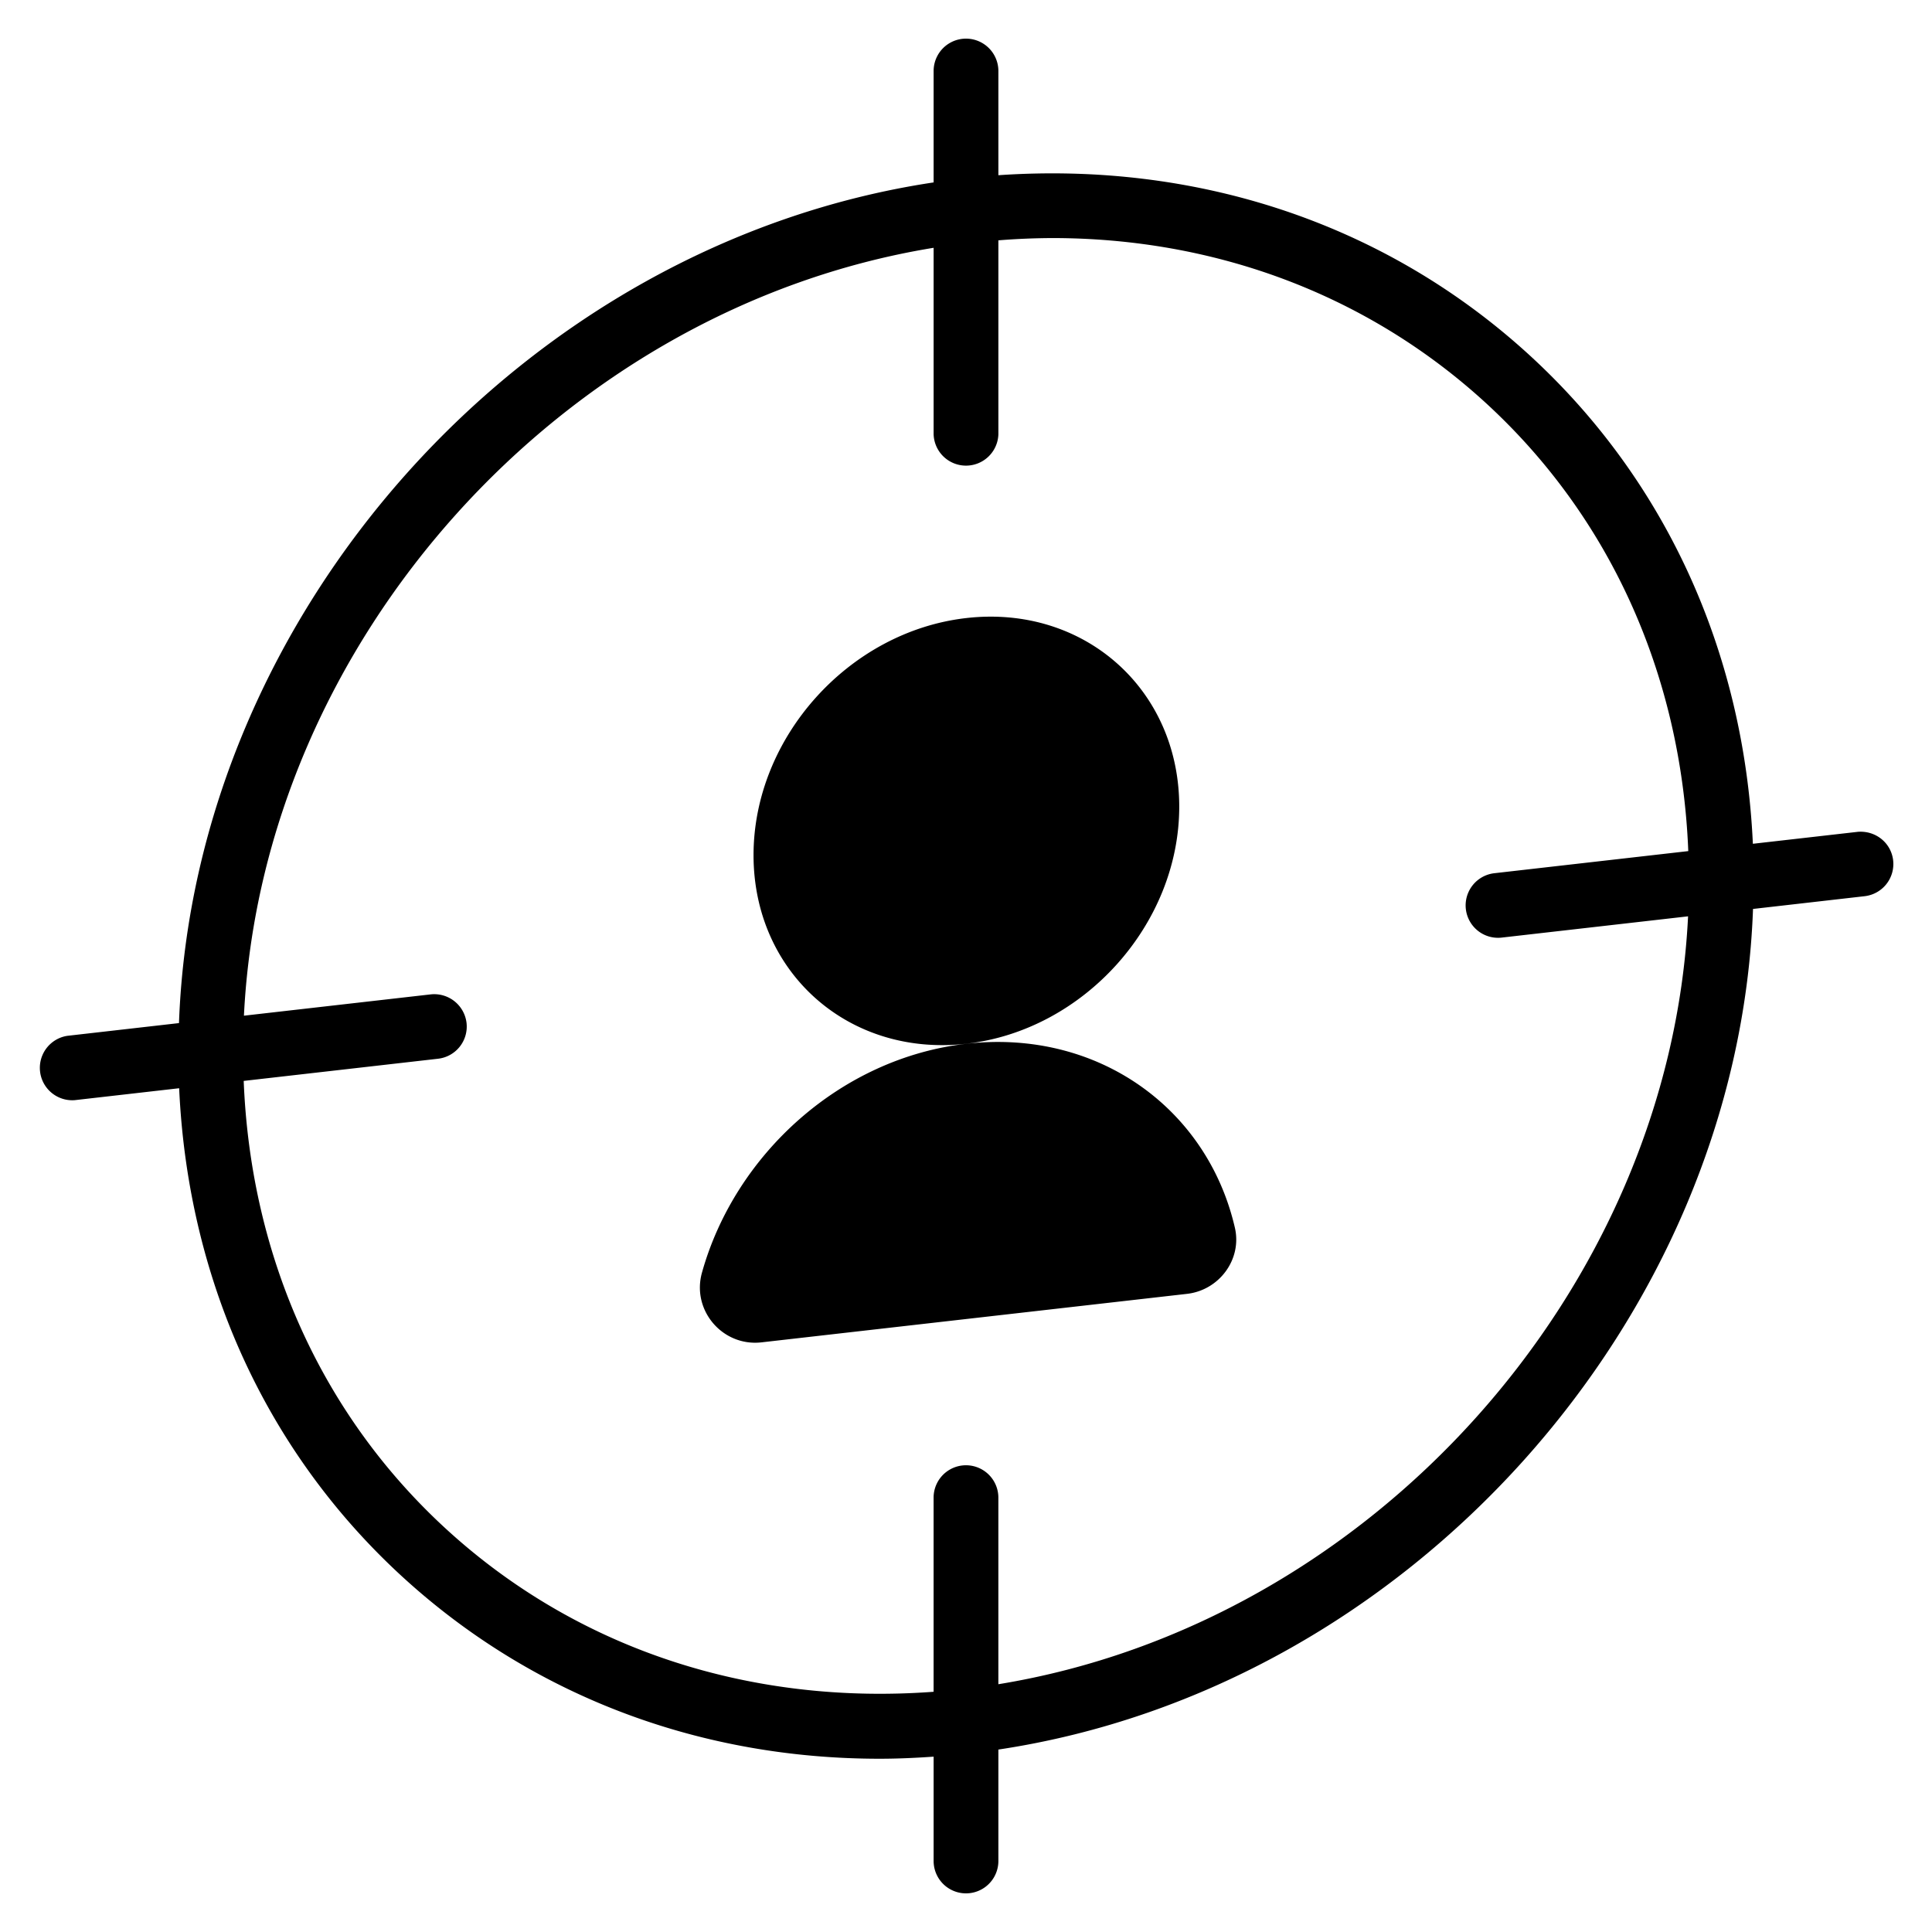 <svg xmlns="http://www.w3.org/2000/svg" width="100" height="100" fill="none"><path fill="#000" fill-rule="evenodd" d="M50.02 31.99c6.084-.693 11.017 3.678 11.017 9.763 0 6.084-4.933 11.579-11.017 12.27-6.085.695-11.017-3.676-11.017-9.76 0-6.085 4.932-11.58 11.017-12.273ZM36.334 65.87c1.714-6.136 7.193-11.105 13.686-11.845 6.787-.772 12.465 3.327 13.897 9.52.379 1.637-.808 3.235-2.479 3.425l-22.023 2.51c-2.014.229-3.628-1.658-3.081-3.61Zm59.8-22.812-5.406.616C90.266 33.587 86.082 24.55 78.82 18.07c-7.334-6.545-16.914-9.702-27.144-9.001V3.676a1.676 1.676 0 1 0-3.352 0v5.766C27.13 12.625 10.037 31.668 9.264 52.955l-5.777.659a1.677 1.677 0 0 0 .38 3.33l5.406-.617c.46 10.087 4.645 19.123 11.908 25.605 6.663 5.945 15.175 9.1 24.349 9.1.924 0 1.857-.043 2.794-.108v5.4a1.676 1.676 0 1 0 3.352 0v-5.767c21.194-3.183 38.287-22.225 39.06-43.51l5.777-.66a1.677 1.677 0 0 0 1.476-1.855c-.106-.918-.922-1.562-1.856-1.475ZM51.675 87.174v-9.656a1.676 1.676 0 1 0-3.352 0v10.048c-9.41.7-18.208-2.152-24.91-8.135-6.633-5.92-10.43-14.215-10.799-23.483l10.06-1.148a1.676 1.676 0 0 0 1.474-1.854 1.684 1.684 0 0 0-1.855-1.477l-9.667 1.103c.95-19.356 16.444-36.607 35.698-39.746v9.656a1.677 1.677 0 0 0 3.352 0V12.44a36.672 36.672 0 0 1 2.78-.118c8.354 0 16.093 2.86 22.132 8.248 6.631 5.92 10.428 14.216 10.797 23.483L77.326 45.2a1.677 1.677 0 0 0 .381 3.332l9.667-1.103c-.95 19.356-16.444 36.607-35.698 39.746Z" clip-rule="evenodd"/></svg>